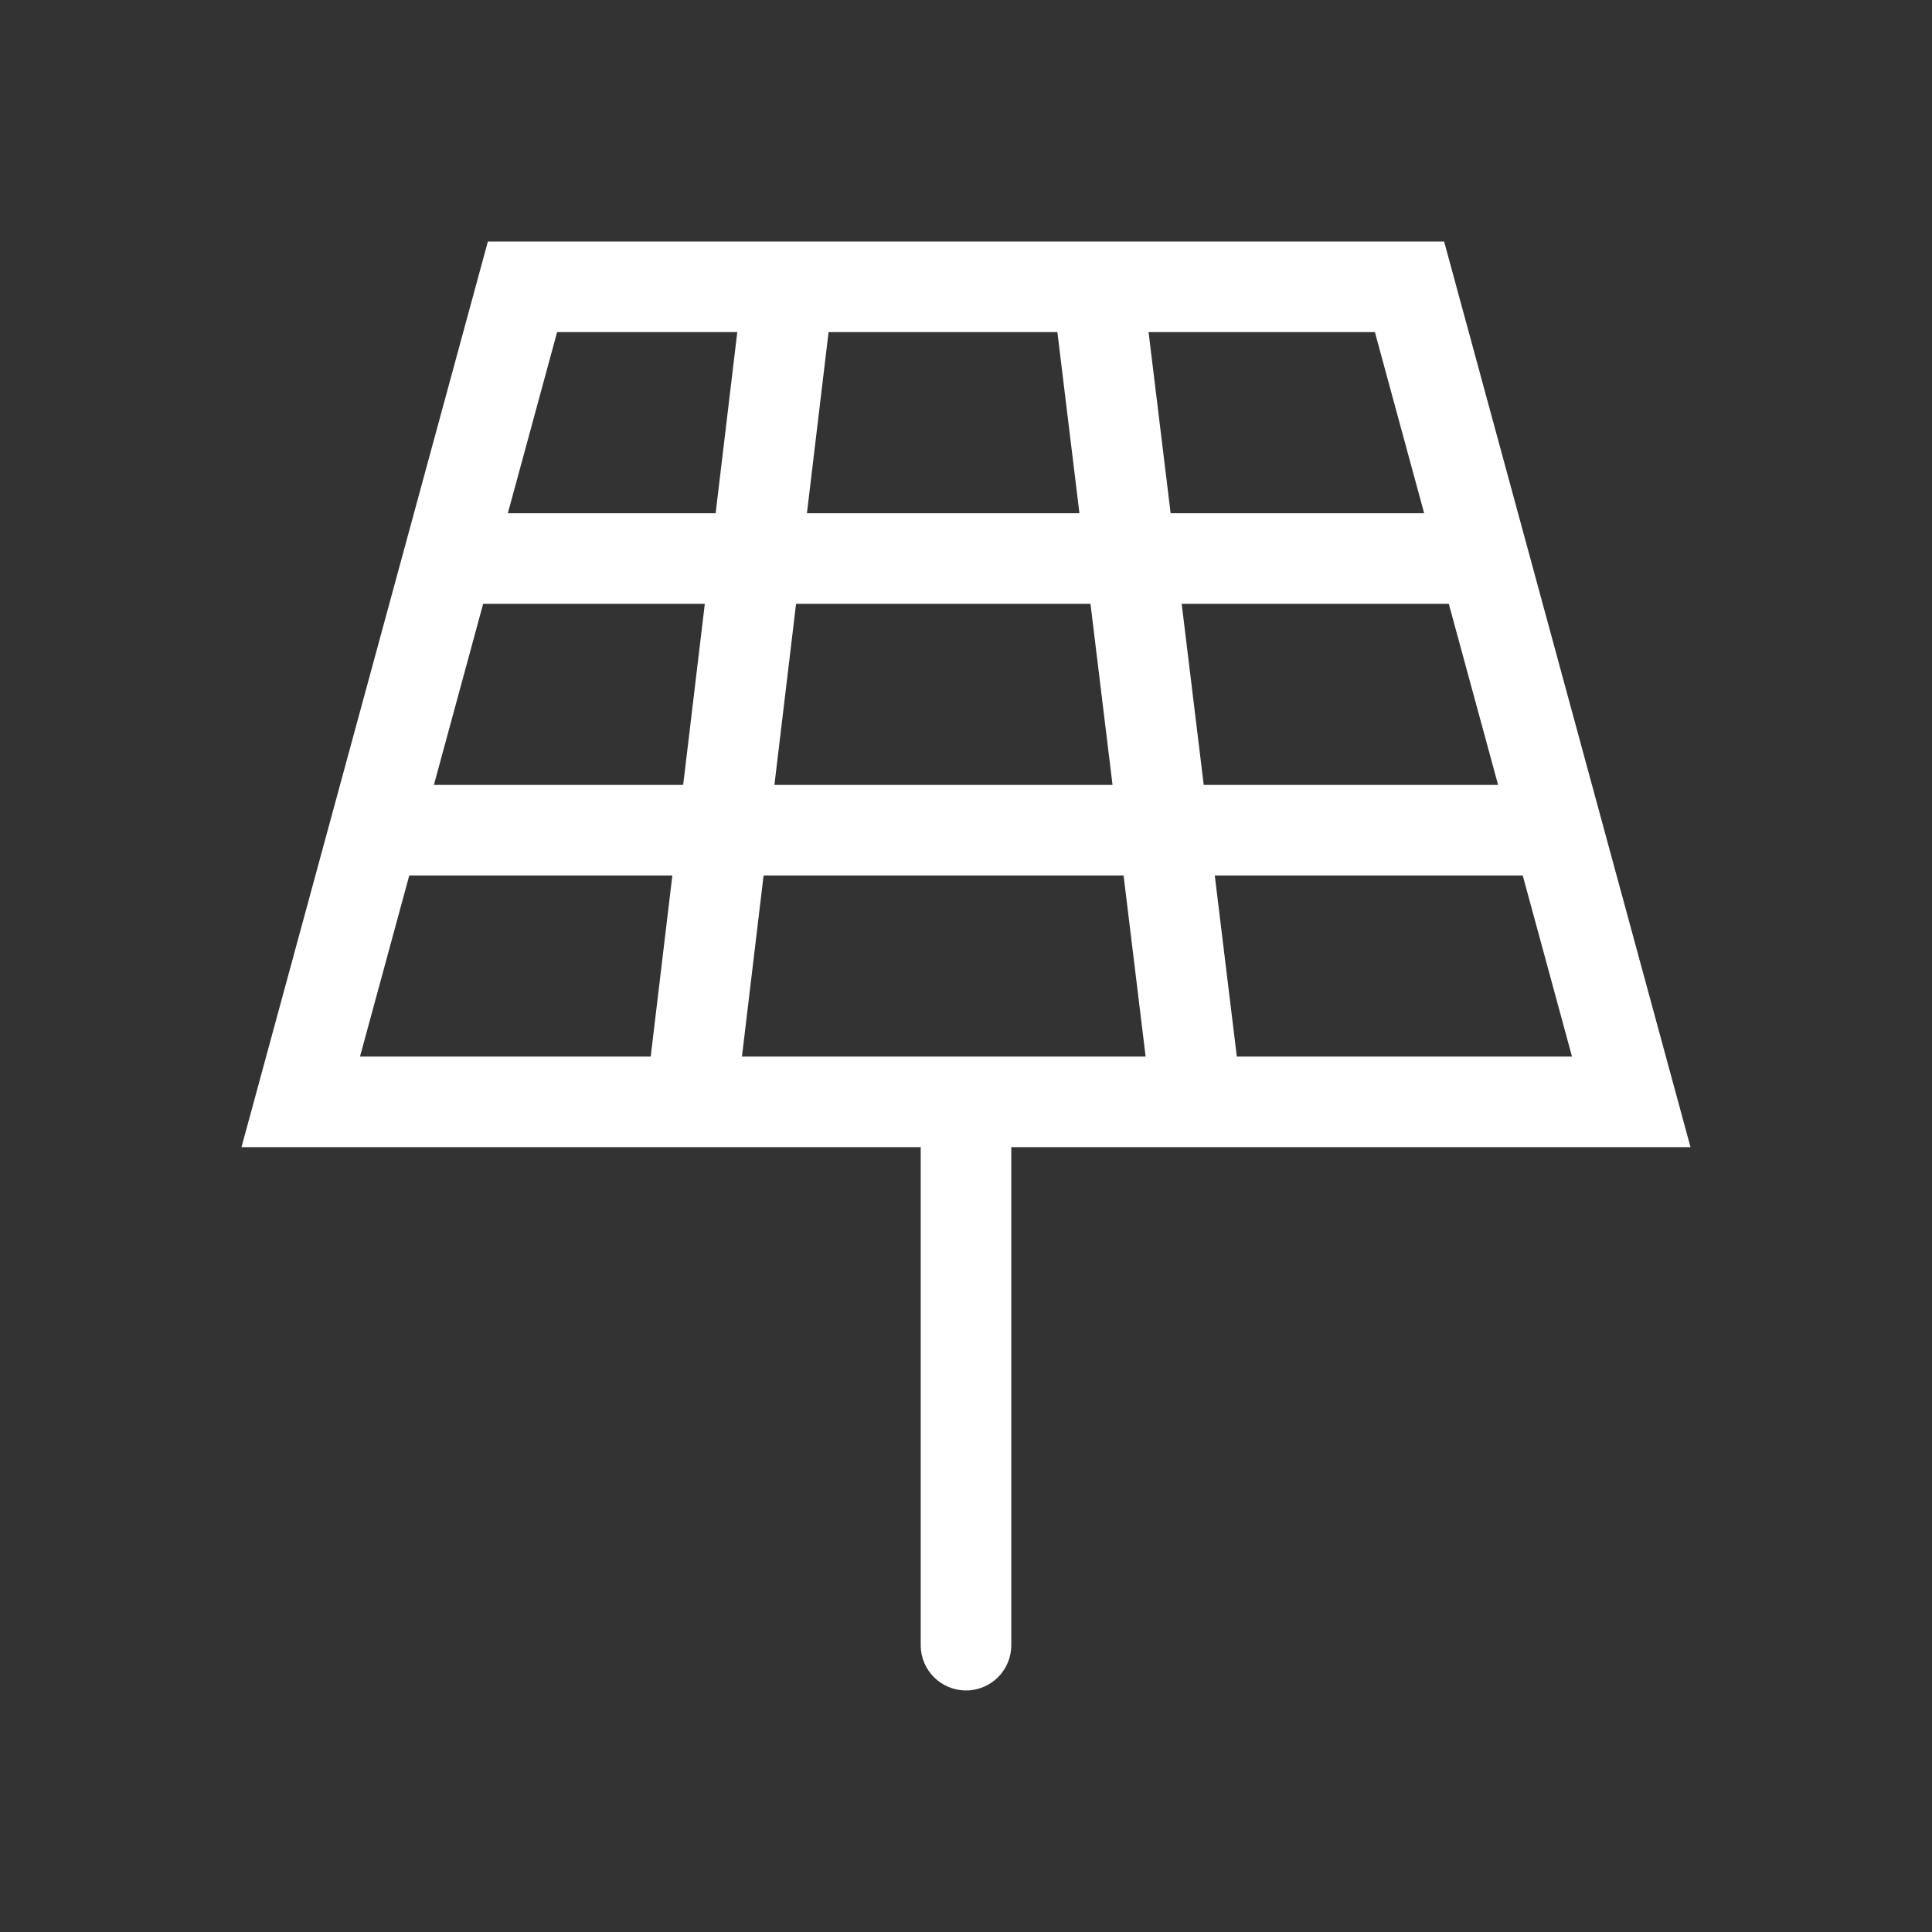<?xml version="1.0" encoding="utf-8"?>
<svg xmlns="http://www.w3.org/2000/svg" height="48" width="48" viewBox="0 0 48 48">
  <rect x="0" y="0" width="48" height="48" fill="#333333" stroke="none"/>
  <g>
    <path id="path1" transform="rotate(0,24,24) translate(6,6.001) scale(1.125,1.125)  " fill="#FFFFFF" d="M21.494,14L21.981,17.999 29.383,17.999 28.295,14z M11.53,14L11.052,17.999 19.967,17.999 19.48,14z M3.705,14L2.617,17.999 9.037,17.999 9.515,14z M20.763,8L21.25,12 27.751,12 26.662,8z M12.247,8L11.769,12 19.236,12 18.749,8z M5.337,8L4.249,12 9.754,12 10.232,8z M20.032,2L20.519,6 26.118,6 25.03,2z M12.965,2L12.487,6 18.505,6 18.018,2z M6.97,2L5.882,6 10.471,6 10.949,2z M5.441,0L26.559,0 32,19.999 17,19.999 17,30.998C17,31.551 16.553,31.998 16,31.998 15.447,31.998 15,31.551 15,30.998L15,19.999 0,19.999z" />
  </g>
</svg>